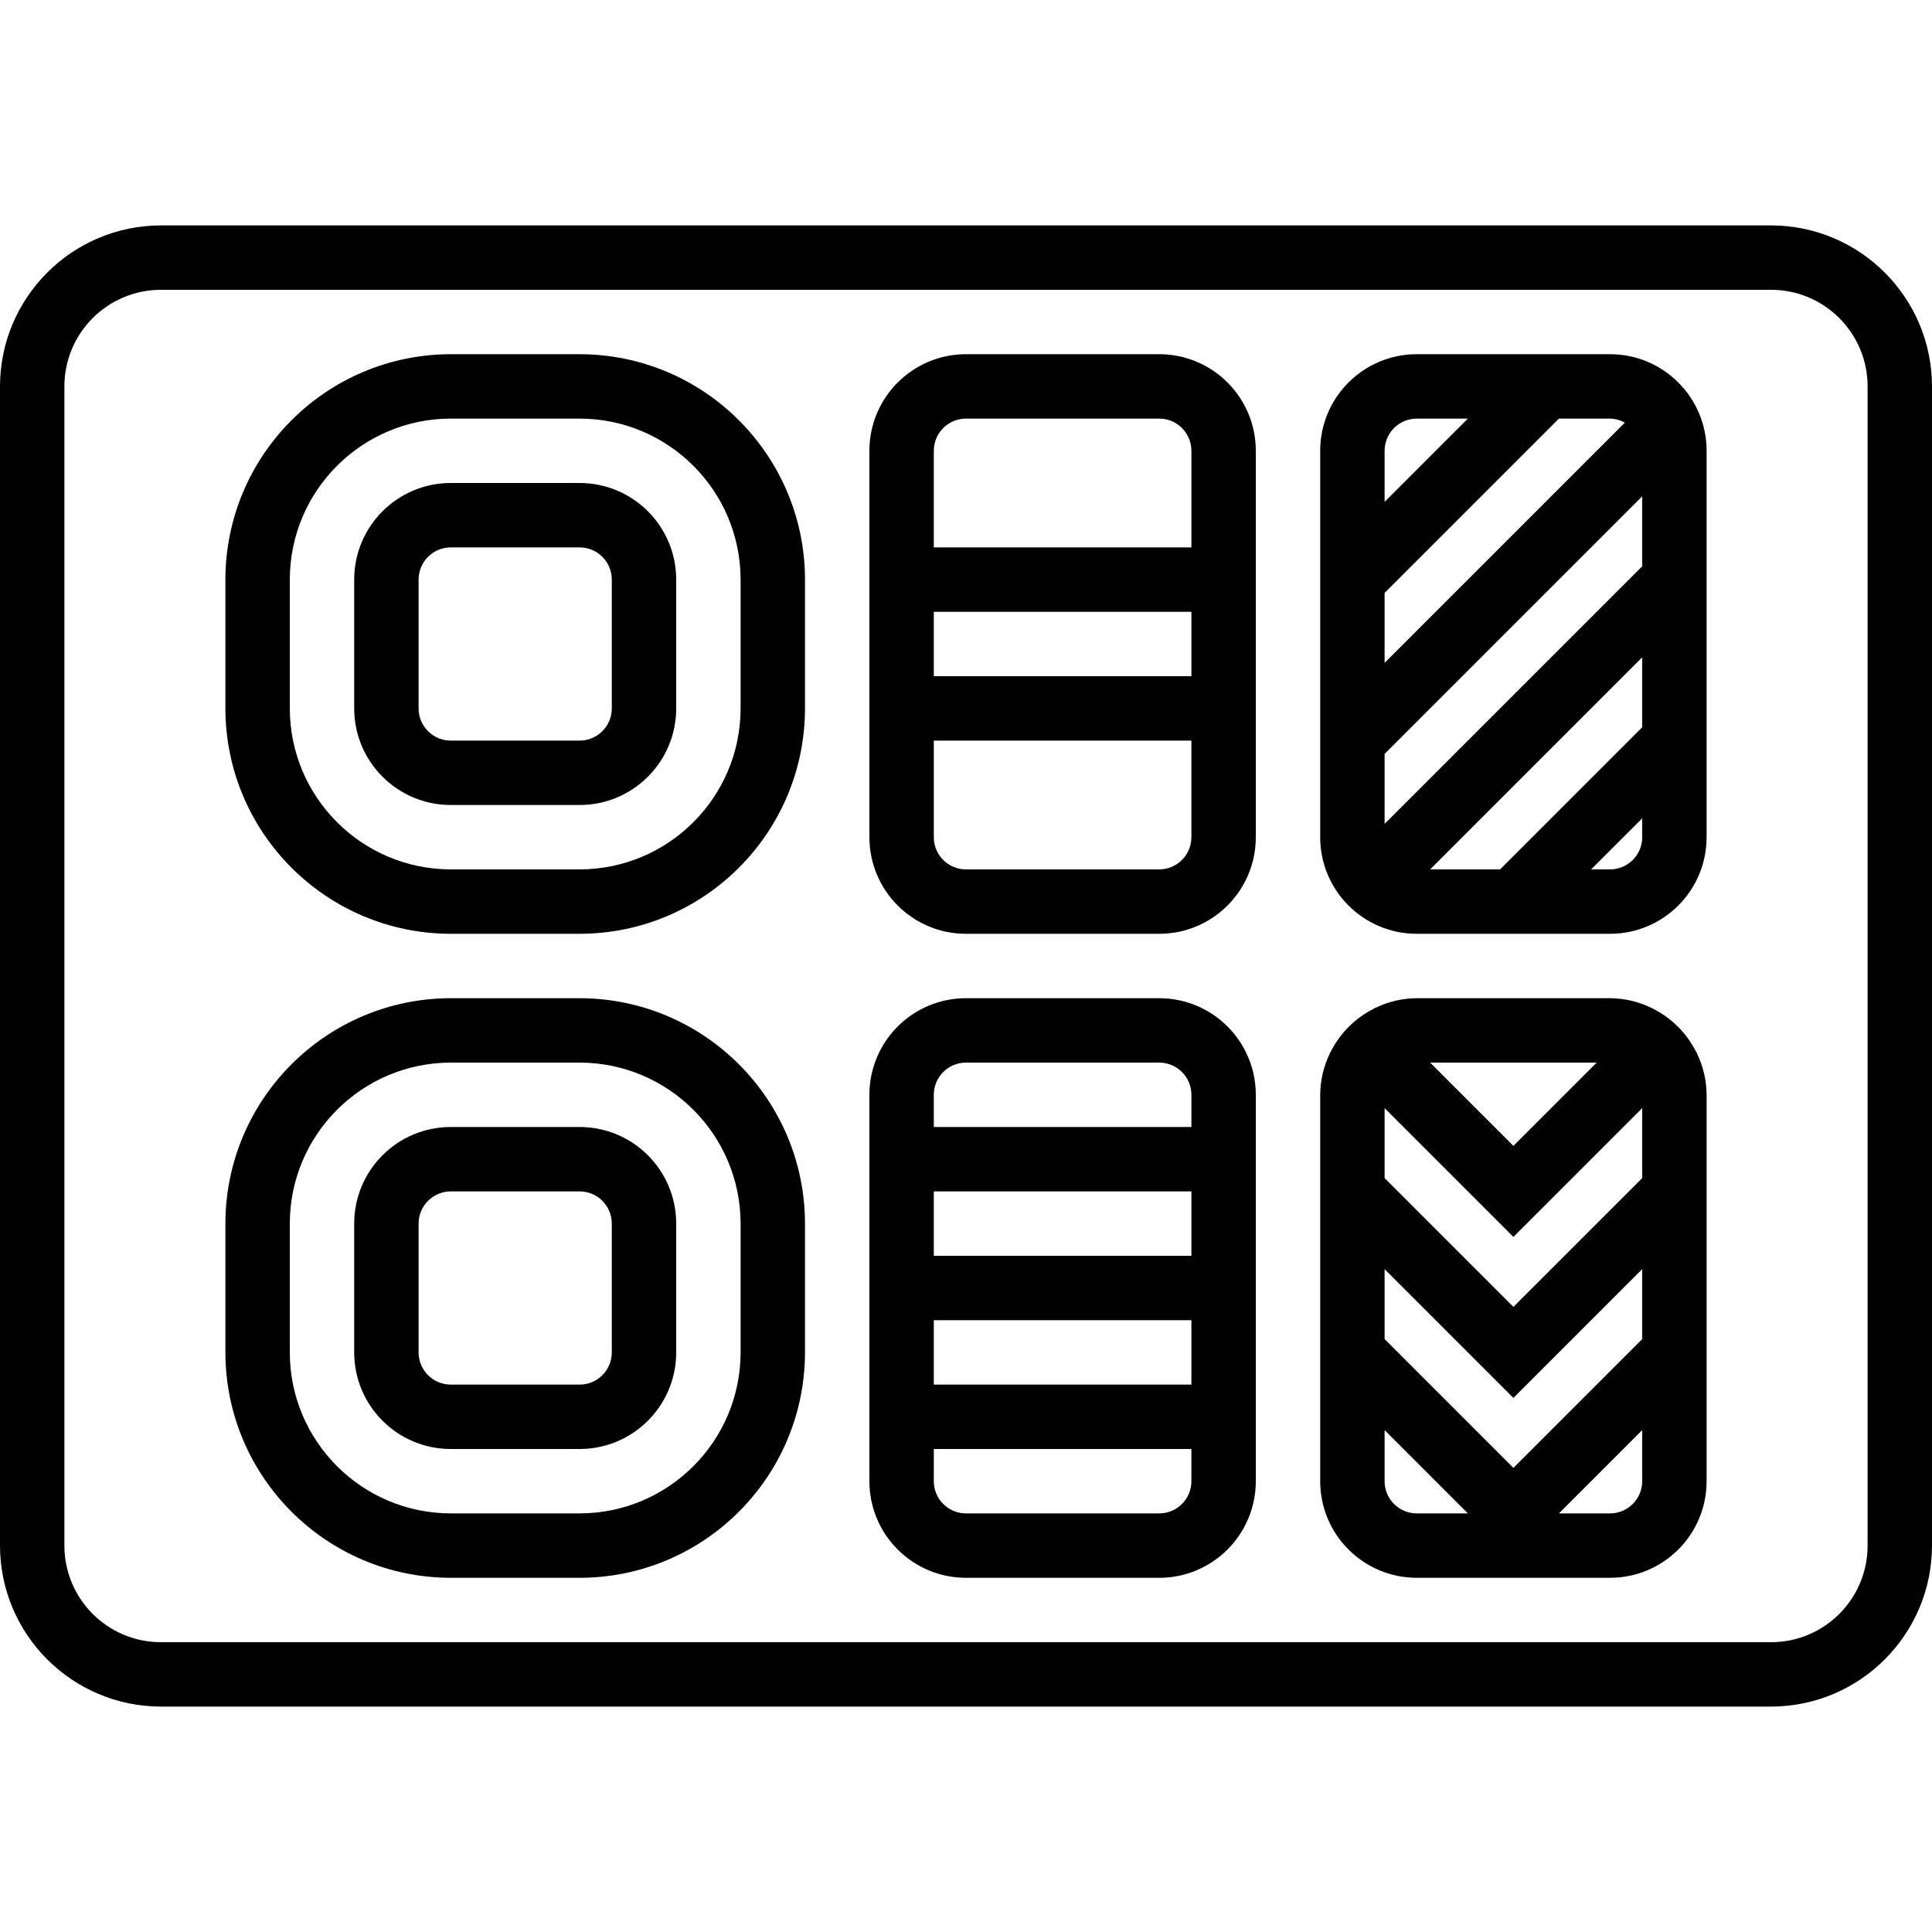 <?xml version="1.0" encoding="iso-8859-1"?>
<!-- Generator: Adobe Illustrator 19.0.0, SVG Export Plug-In . SVG Version: 6.00 Build 0)  -->
<svg version="1.1" id="Capa_1" xmlns="http://www.w3.org/2000/svg" xmlns:xlink="http://www.w3.org/1999/xlink" x="0px" y="0px"
	 viewBox="0 0 480 480" style="enable-background:new 0 0 480 480;" xml:space="preserve">
<g>
	<g>
		<path d="M144,88h-32c-30.913,0.035-55.965,25.087-56,56v32c0.035,30.913,25.087,55.965,56,56h32c30.913-0.035,55.965-25.087,56-56
			v-32C199.965,113.087,174.913,88.035,144,88z M184,176c-0.026,22.08-17.92,39.974-40,40h-32c-22.08-0.026-39.974-17.92-40-40v-32
			c0.026-22.08,17.92-39.974,40-40h32c22.08,0.026,39.974,17.92,40,40V176z"/>
	</g>
</g>
<g>
	<g>
		<path d="M144,120h-32c-13.255,0-24,10.745-24,24v32c0,13.255,10.745,24,24,24h32c13.255,0,24-10.745,24-24v-32
			C168,130.745,157.255,120,144,120z M152,176c0,4.418-3.582,8-8,8h-32c-4.418,0-8-3.582-8-8v-32c0-4.418,3.582-8,8-8h32
			c4.418,0,8,3.582,8,8V176z"/>
	</g>
</g>
<g>
	<g>
		<path d="M440,56H40C17.92,56.026,0.026,73.92,0,96v288c0.026,22.08,17.92,39.974,40,40h400c22.08-0.026,39.974-17.92,40-40V96
			C479.974,73.92,462.08,56.026,440,56z M464,384c0,13.255-10.745,24-24,24H40c-13.255,0-24-10.745-24-24V96
			c0-13.255,10.745-24,24-24h400c13.255,0,24,10.745,24,24V384z"/>
	</g>
</g>
<g>
	<g>
		<path d="M144,248h-32c-30.913,0.035-55.965,25.087-56,56v32c0.035,30.913,25.087,55.965,56,56h32
			c30.913-0.035,55.965-25.087,56-56v-32C199.965,273.087,174.913,248.035,144,248z M184,336c-0.026,22.08-17.92,39.974-40,40h-32
			c-22.08-0.026-39.974-17.92-40-40v-32c0.026-22.08,17.92-39.974,40-40h32c22.08,0.026,39.974,17.92,40,40V336z"/>
	</g>
</g>
<g>
	<g>
		<path d="M144,280h-32c-13.255,0-24,10.745-24,24v32c0,13.255,10.745,24,24,24h32c13.255,0,24-10.745,24-24v-32
			C168,290.745,157.255,280,144,280z M152,336c0,4.418-3.582,8-8,8h-32c-4.418,0-8-3.582-8-8v-32c0-4.418,3.582-8,8-8h32
			c4.418,0,8,3.582,8,8V336z"/>
	</g>
</g>
<g>
	<g>
		<path d="M288,88h-48c-13.255,0-24,10.745-24,24v96c0,13.255,10.745,24,24,24h48c13.255,0,24-10.745,24-24v-96
			C312,98.745,301.255,88,288,88z M296,208c0,4.418-3.582,8-8,8h-48c-4.418,0-8-3.582-8-8v-24h64V208z M296,168h-64v-16h64V168z
			 M296,136h-64v-24c0-4.418,3.582-8,8-8h48c4.418,0,8,3.582,8,8V136z"/>
	</g>
</g>
<g>
	<g>
		<path d="M288,248h-48c-13.255,0-24,10.745-24,24v96c0,13.255,10.745,24,24,24h48c13.255,0,24-10.745,24-24v-96
			C312,258.745,301.255,248,288,248z M296,368c0,4.418-3.582,8-8,8h-48c-4.418,0-8-3.582-8-8v-8h64V368z M296,344h-64v-16h64V344z
			 M296,312h-64v-16h64V312z M296,280h-64v-8c0-4.418,3.582-8,8-8h48c4.418,0,8,3.582,8,8V280z"/>
	</g>
</g>
<g>
	<g>
		<path d="M400,88h-48c-13.255,0-24,10.745-24,24v96c0,13.255,10.745,24,24,24h48c13.255,0,24-10.745,24-24v-96
			C424,98.745,413.255,88,400,88z M344,112c0-4.418,3.582-8,8-8h12.688L344,124.688V112z M344,147.312L387.312,104H400
			c1.291,0.026,2.556,0.372,3.68,1.008L344,164.688V147.312z M408,208c0,4.418-3.582,8-8,8h-4.688L408,203.312V208z M408,180.688
			L372.688,216h-17.376L408,163.312V180.688z M408,140.688l-64,64v-17.376l64-64V140.688z"/>
	</g>
</g>
<g>
	<g>
		<path d="M421.6,261.72l0.056-0.064l-0.208-0.208c-2.336-4.735-6.169-8.568-10.904-10.904l-0.208-0.208l-0.064,0.064
			c-3.201-1.561-6.711-2.381-10.272-2.4h-48c-3.563,0.018-7.077,0.838-10.28,2.4l-0.064-0.064l-0.208,0.208
			c-4.731,2.336-8.56,6.165-10.896,10.896l-0.208,0.208l0.064,0.064c-1.566,3.205-2.389,6.721-2.408,10.288v96
			c0,13.255,10.745,24,24,24h48c13.255,0,24-10.745,24-24v-96C423.982,268.437,423.162,264.923,421.6,261.72z M396.688,264
			L376,284.688L355.312,264H396.688z M352,376c-4.418,0-8-3.582-8-8v-12.688L364.688,376H352z M408,368c0,4.418-3.582,8-8,8h-12.688
			L408,355.312V368z M408,332.688l-32,32l-32-32v-17.376l32,32l32-32V332.688z M408,292.688l-32,32l-32-32v-17.376l32,32l32-32
			V292.688z"/>
	</g>
</g>
<g>
</g>
<g>
</g>
<g>
</g>
<g>
</g>
<g>
</g>
<g>
</g>
<g>
</g>
<g>
</g>
<g>
</g>
<g>
</g>
<g>
</g>
<g>
</g>
<g>
</g>
<g>
</g>
<g>
</g>
</svg>
